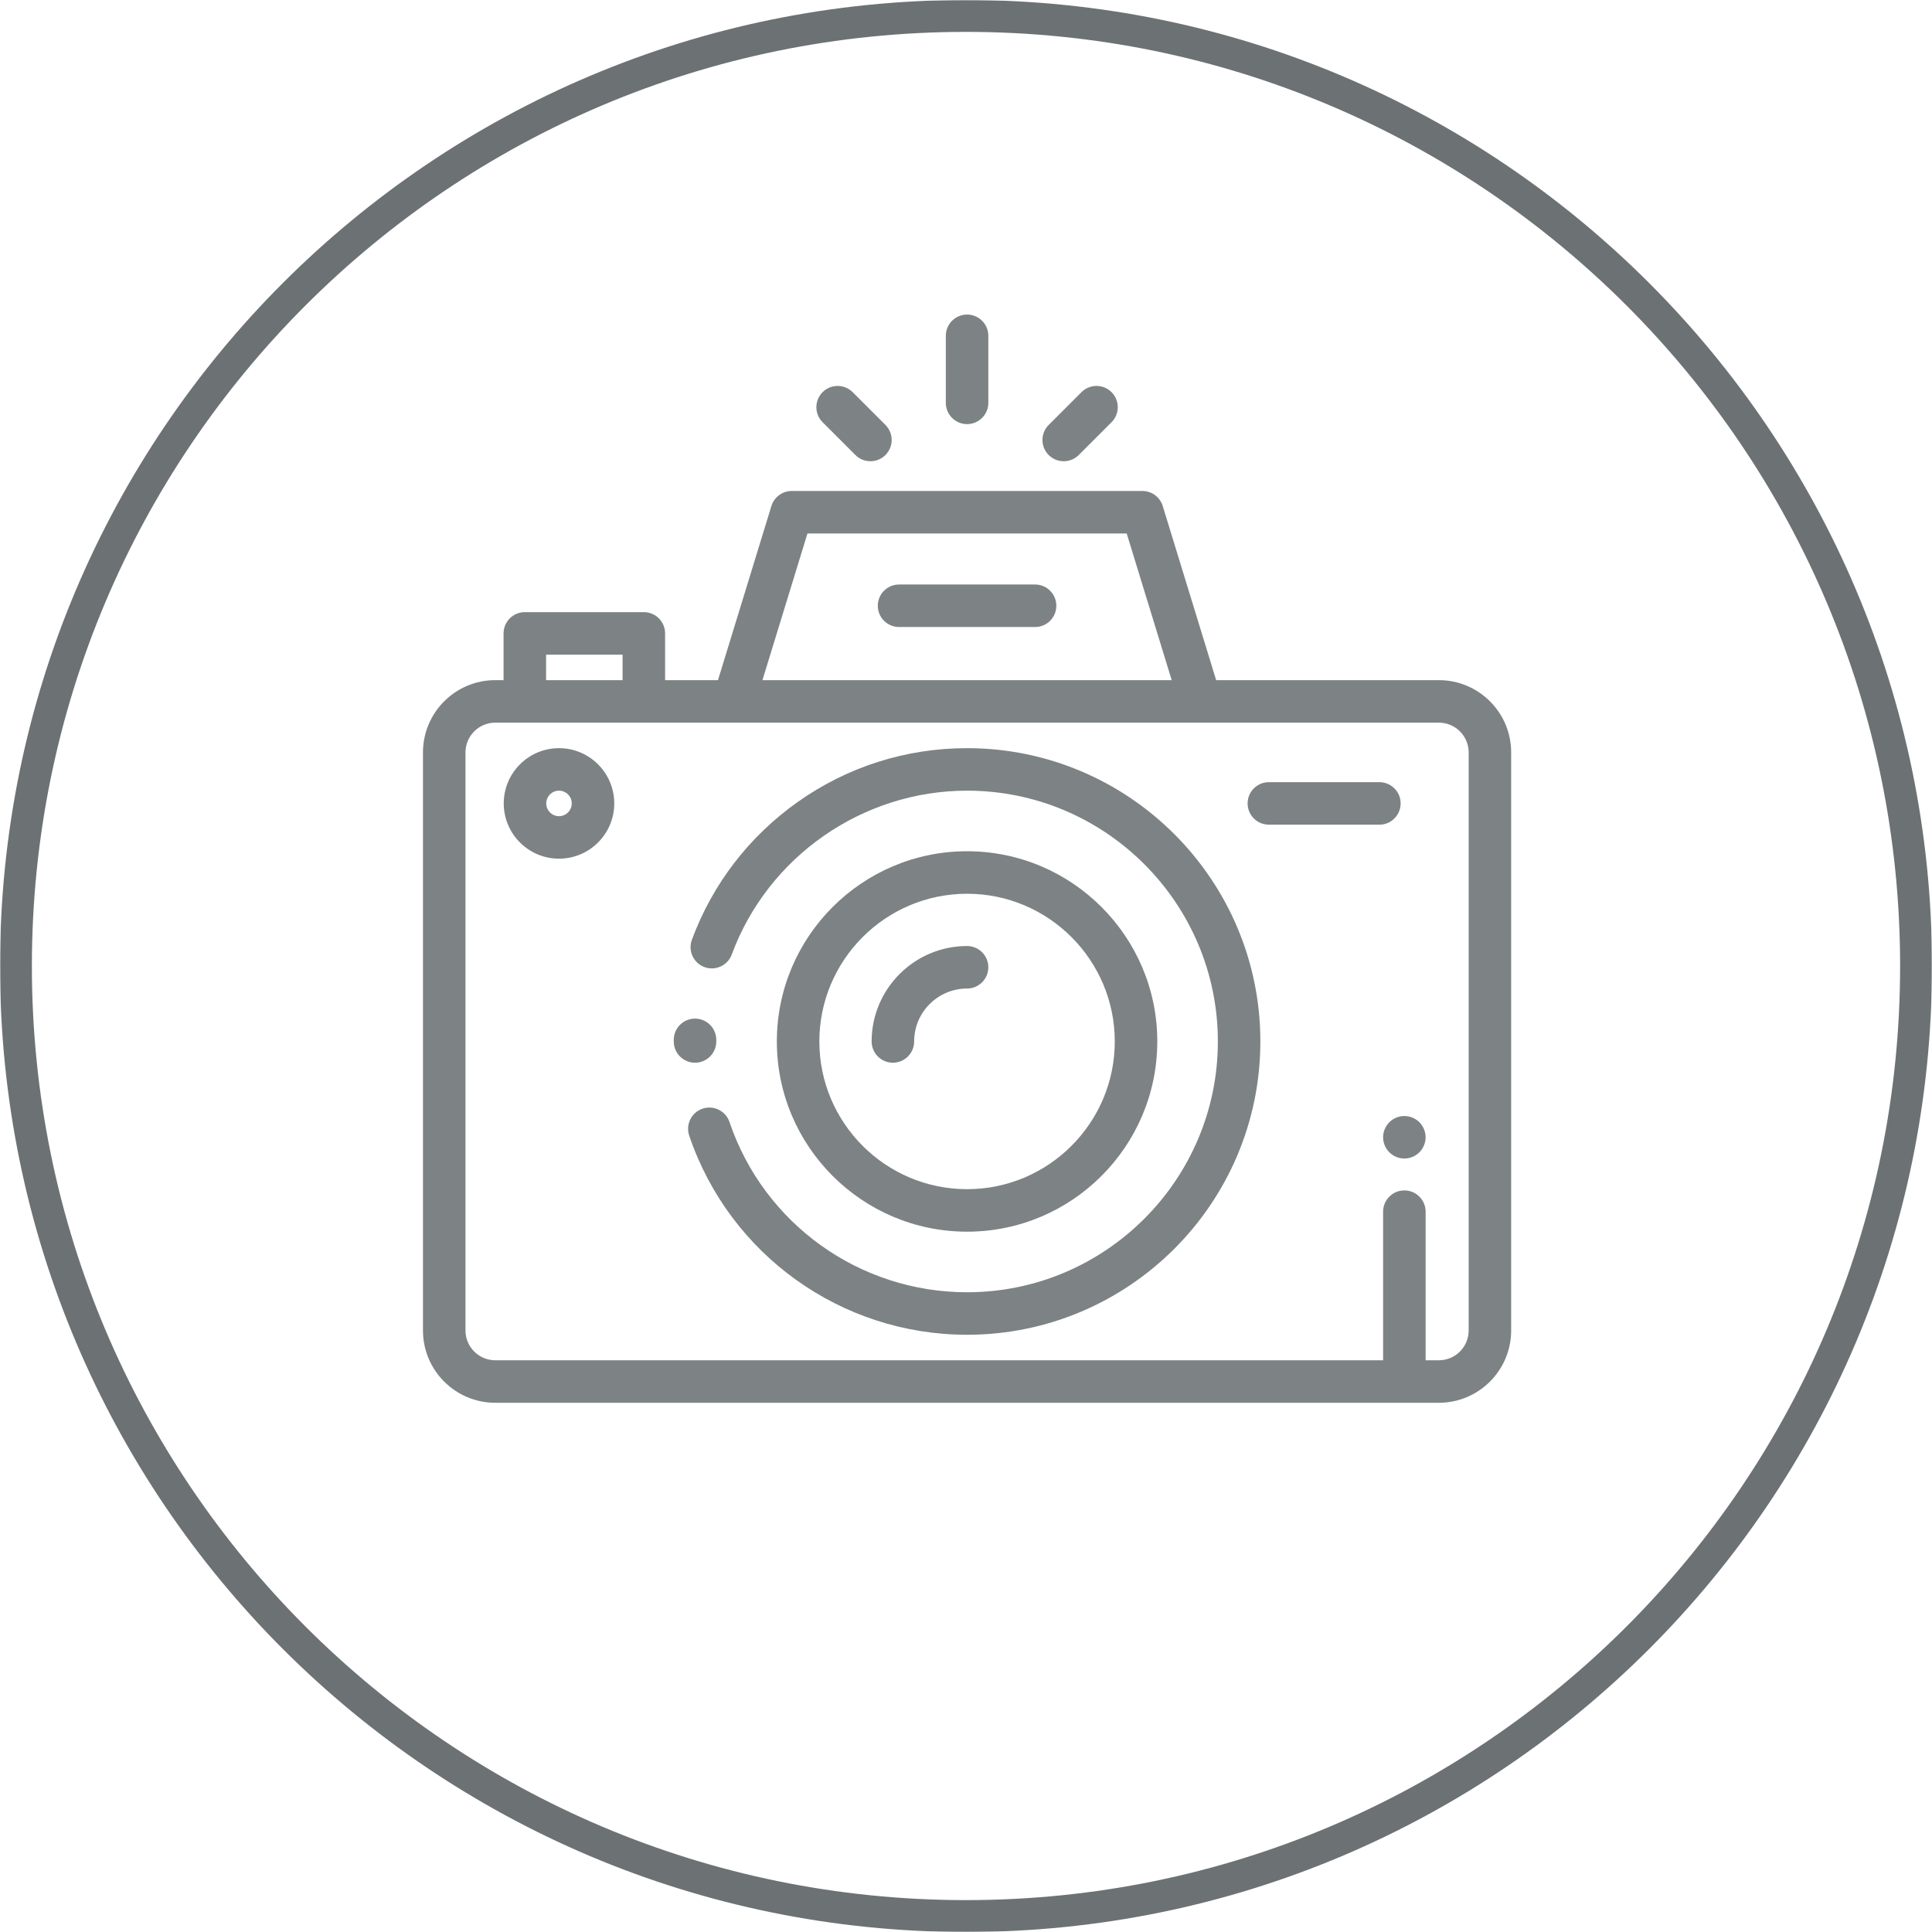 <svg width="909" height="909" viewBox="0 0 909 909" fill="none" xmlns="http://www.w3.org/2000/svg">
<g clip-path="url(#clip0_112_139)">
<mask id="mask0_112_139" style="mask-type:luminance" maskUnits="userSpaceOnUse" x="0" y="0" width="909" height="909">
<path d="M909 0H0V909H909V0Z" fill="white"/>
</mask>
<g mask="url(#mask0_112_139)">
<path d="M454.5 901.5C701.371 901.5 901.5 701.371 901.5 454.5C901.5 207.629 701.371 7.5 454.5 7.5C207.629 7.5 7.5 207.629 7.5 454.5C7.5 701.371 207.629 901.5 454.5 901.5Z" stroke="#6C7174" stroke-width="15"/>
</g>
<g clip-path="url(#clip1_112_139)">
<path d="M263.007 352.007C248.67 352.007 237.008 363.67 237.008 378.006C237.008 392.342 248.671 404.005 263.007 404.005C277.344 404.005 289.006 392.342 289.006 378.006C289.006 363.67 277.343 352.007 263.007 352.007ZM263.007 384.006C259.698 384.006 257.007 381.315 257.007 378.006C257.007 374.697 259.698 372.006 263.007 372.006C266.316 372.006 269.007 374.697 269.007 378.006C269.007 381.315 266.314 384.006 263.007 384.006Z" fill="#7D8284"/>
<path d="M676.999 320.008H572.2L547.062 238.076C545.773 233.877 541.894 231.01 537.501 231.01H372.505C368.112 231.01 364.234 233.877 362.944 238.076L337.806 320.008H312.922V298.009C312.922 292.487 308.444 288.009 302.922 288.009H246.924C241.402 288.009 236.924 292.487 236.924 298.009V320.008H233.007C214.259 320.008 199.008 335.26 199.008 354.007V626.001C199.008 644.748 214.26 660 233.007 660H676.997C695.745 660 710.996 644.748 710.996 626.001V354.007C710.998 335.26 695.746 320.008 676.999 320.008ZM379.897 251.01H530.111L551.28 320.008H358.728L379.897 251.01ZM256.926 308.008H292.925V320.008H256.926V308.008ZM690.998 626.001C690.998 633.721 684.718 640.001 676.998 640.001H670.748V570.086C670.748 564.564 666.27 560.086 660.748 560.086C655.226 560.086 650.748 564.564 650.748 570.086V640H233.009C225.289 640 219.009 633.72 219.009 626V354.007C219.009 346.287 225.289 340.007 233.009 340.007H676.999C684.719 340.007 690.999 346.287 690.999 354.007V626.001H690.998Z" fill="#7D8284"/>
<path d="M327.045 479.254C327.031 479.254 327.019 479.254 327.005 479.254C321.501 479.254 317.027 483.705 317.006 489.215L317.004 490.004C317.004 495.526 321.482 500.004 327.004 500.004C332.526 500.004 337.004 495.526 337.004 490.004L337.006 489.293C337.027 483.771 332.568 479.275 327.045 479.254Z" fill="#7D8284"/>
<path d="M455.002 352.007C426.238 352.007 398.671 360.772 375.281 377.351C352.413 393.562 335.209 415.972 325.528 442.158C323.613 447.338 326.26 453.09 331.441 455.005C336.618 456.919 342.372 454.273 344.288 449.092C361.332 402.986 405.825 372.007 455.002 372.007C520.065 372.007 572.999 424.941 572.999 490.004C572.999 555.067 520.065 608.001 455.002 608.001C404.373 608.001 359.45 575.808 343.216 527.892C341.445 522.662 335.769 519.859 330.536 521.63C325.306 523.401 322.502 529.079 324.274 534.31C343.26 590.35 395.795 628.001 455.001 628.001C531.093 628.001 592.998 566.096 592.998 490.004C592.998 413.912 531.094 352.007 455.002 352.007Z" fill="#7D8284"/>
<path d="M455.002 400.506C405.652 400.506 365.504 440.654 365.504 490.004C365.504 539.354 405.652 579.502 455.002 579.502C504.352 579.502 544.5 539.354 544.5 490.004C544.5 440.654 504.352 400.506 455.002 400.506ZM455.002 559.502C416.681 559.502 385.504 528.325 385.504 490.004C385.504 451.683 416.681 420.506 455.002 420.506C493.323 420.506 524.5 451.683 524.5 490.004C524.5 528.325 493.323 559.502 455.002 559.502Z" fill="#7D8284"/>
<path d="M455.003 445.099C430.242 445.099 410.098 465.244 410.098 490.004C410.098 495.526 414.575 500.004 420.098 500.004C425.62 500.004 430.098 495.526 430.098 490.004C430.098 476.271 441.271 465.099 455.003 465.099C460.525 465.099 465.003 460.621 465.003 455.099C465.003 449.577 460.525 445.099 455.003 445.099Z" fill="#7D8284"/>
<path d="M648.995 368.007H596.996C591.474 368.007 586.996 372.485 586.996 378.007C586.996 383.529 591.474 388.007 596.996 388.007H648.995C654.517 388.007 658.995 383.529 658.995 378.007C658.995 372.485 654.517 368.007 648.995 368.007Z" fill="#7D8284"/>
<path d="M455.004 148C449.482 148 445.004 152.478 445.004 158V189.543C445.004 195.065 449.481 199.543 455.004 199.543C460.526 199.543 465.004 195.065 465.004 189.543V158C465.004 152.478 460.526 148 455.004 148Z" fill="#7D8284"/>
<path d="M522.975 184.508C519.069 180.604 512.739 180.604 508.832 184.508L493.401 199.939C489.496 203.844 489.496 210.176 493.401 214.082C495.354 216.034 497.913 217.011 500.473 217.011C503.033 217.011 505.591 216.034 507.544 214.082L522.975 198.651C526.88 194.746 526.88 188.414 522.975 184.508Z" fill="#7D8284"/>
<path d="M416.603 199.939L401.173 184.509C397.267 180.605 390.937 180.605 387.03 184.509C383.125 188.414 383.125 194.746 387.03 198.652L402.461 214.082C404.414 216.034 406.973 217.011 409.532 217.011C412.091 217.011 414.65 216.034 416.603 214.082C420.508 210.177 420.508 203.845 416.603 199.939Z" fill="#7D8284"/>
<path d="M487.003 275.009H423.004C417.482 275.009 413.004 279.487 413.004 285.009C413.004 290.531 417.482 295.009 423.004 295.009H487.003C492.525 295.009 497.003 290.531 497.003 285.009C497.003 279.487 492.525 275.009 487.003 275.009Z" fill="#7D8284"/>
<path d="M667.815 528.013C665.956 526.152 663.376 525.083 660.746 525.083C658.116 525.083 655.536 526.152 653.676 528.013C651.816 529.883 650.746 532.453 650.746 535.083C650.746 537.713 651.815 540.293 653.676 542.152C655.536 544.022 658.116 545.083 660.746 545.083C663.376 545.083 665.956 544.013 667.815 542.152C669.675 540.293 670.746 537.713 670.746 535.083C670.746 532.453 669.676 529.883 667.815 528.013Z" fill="#7D8284"/>
</g>
</g>
<defs>
<clipPath id="clip0_112_139">
<rect width="909" height="909" fill="white"/>
</clipPath>
<clipPath id="clip1_112_139">
<rect width="512" height="512" fill="white" transform="translate(199 148)"/>
</clipPath>
</defs>
</svg>
